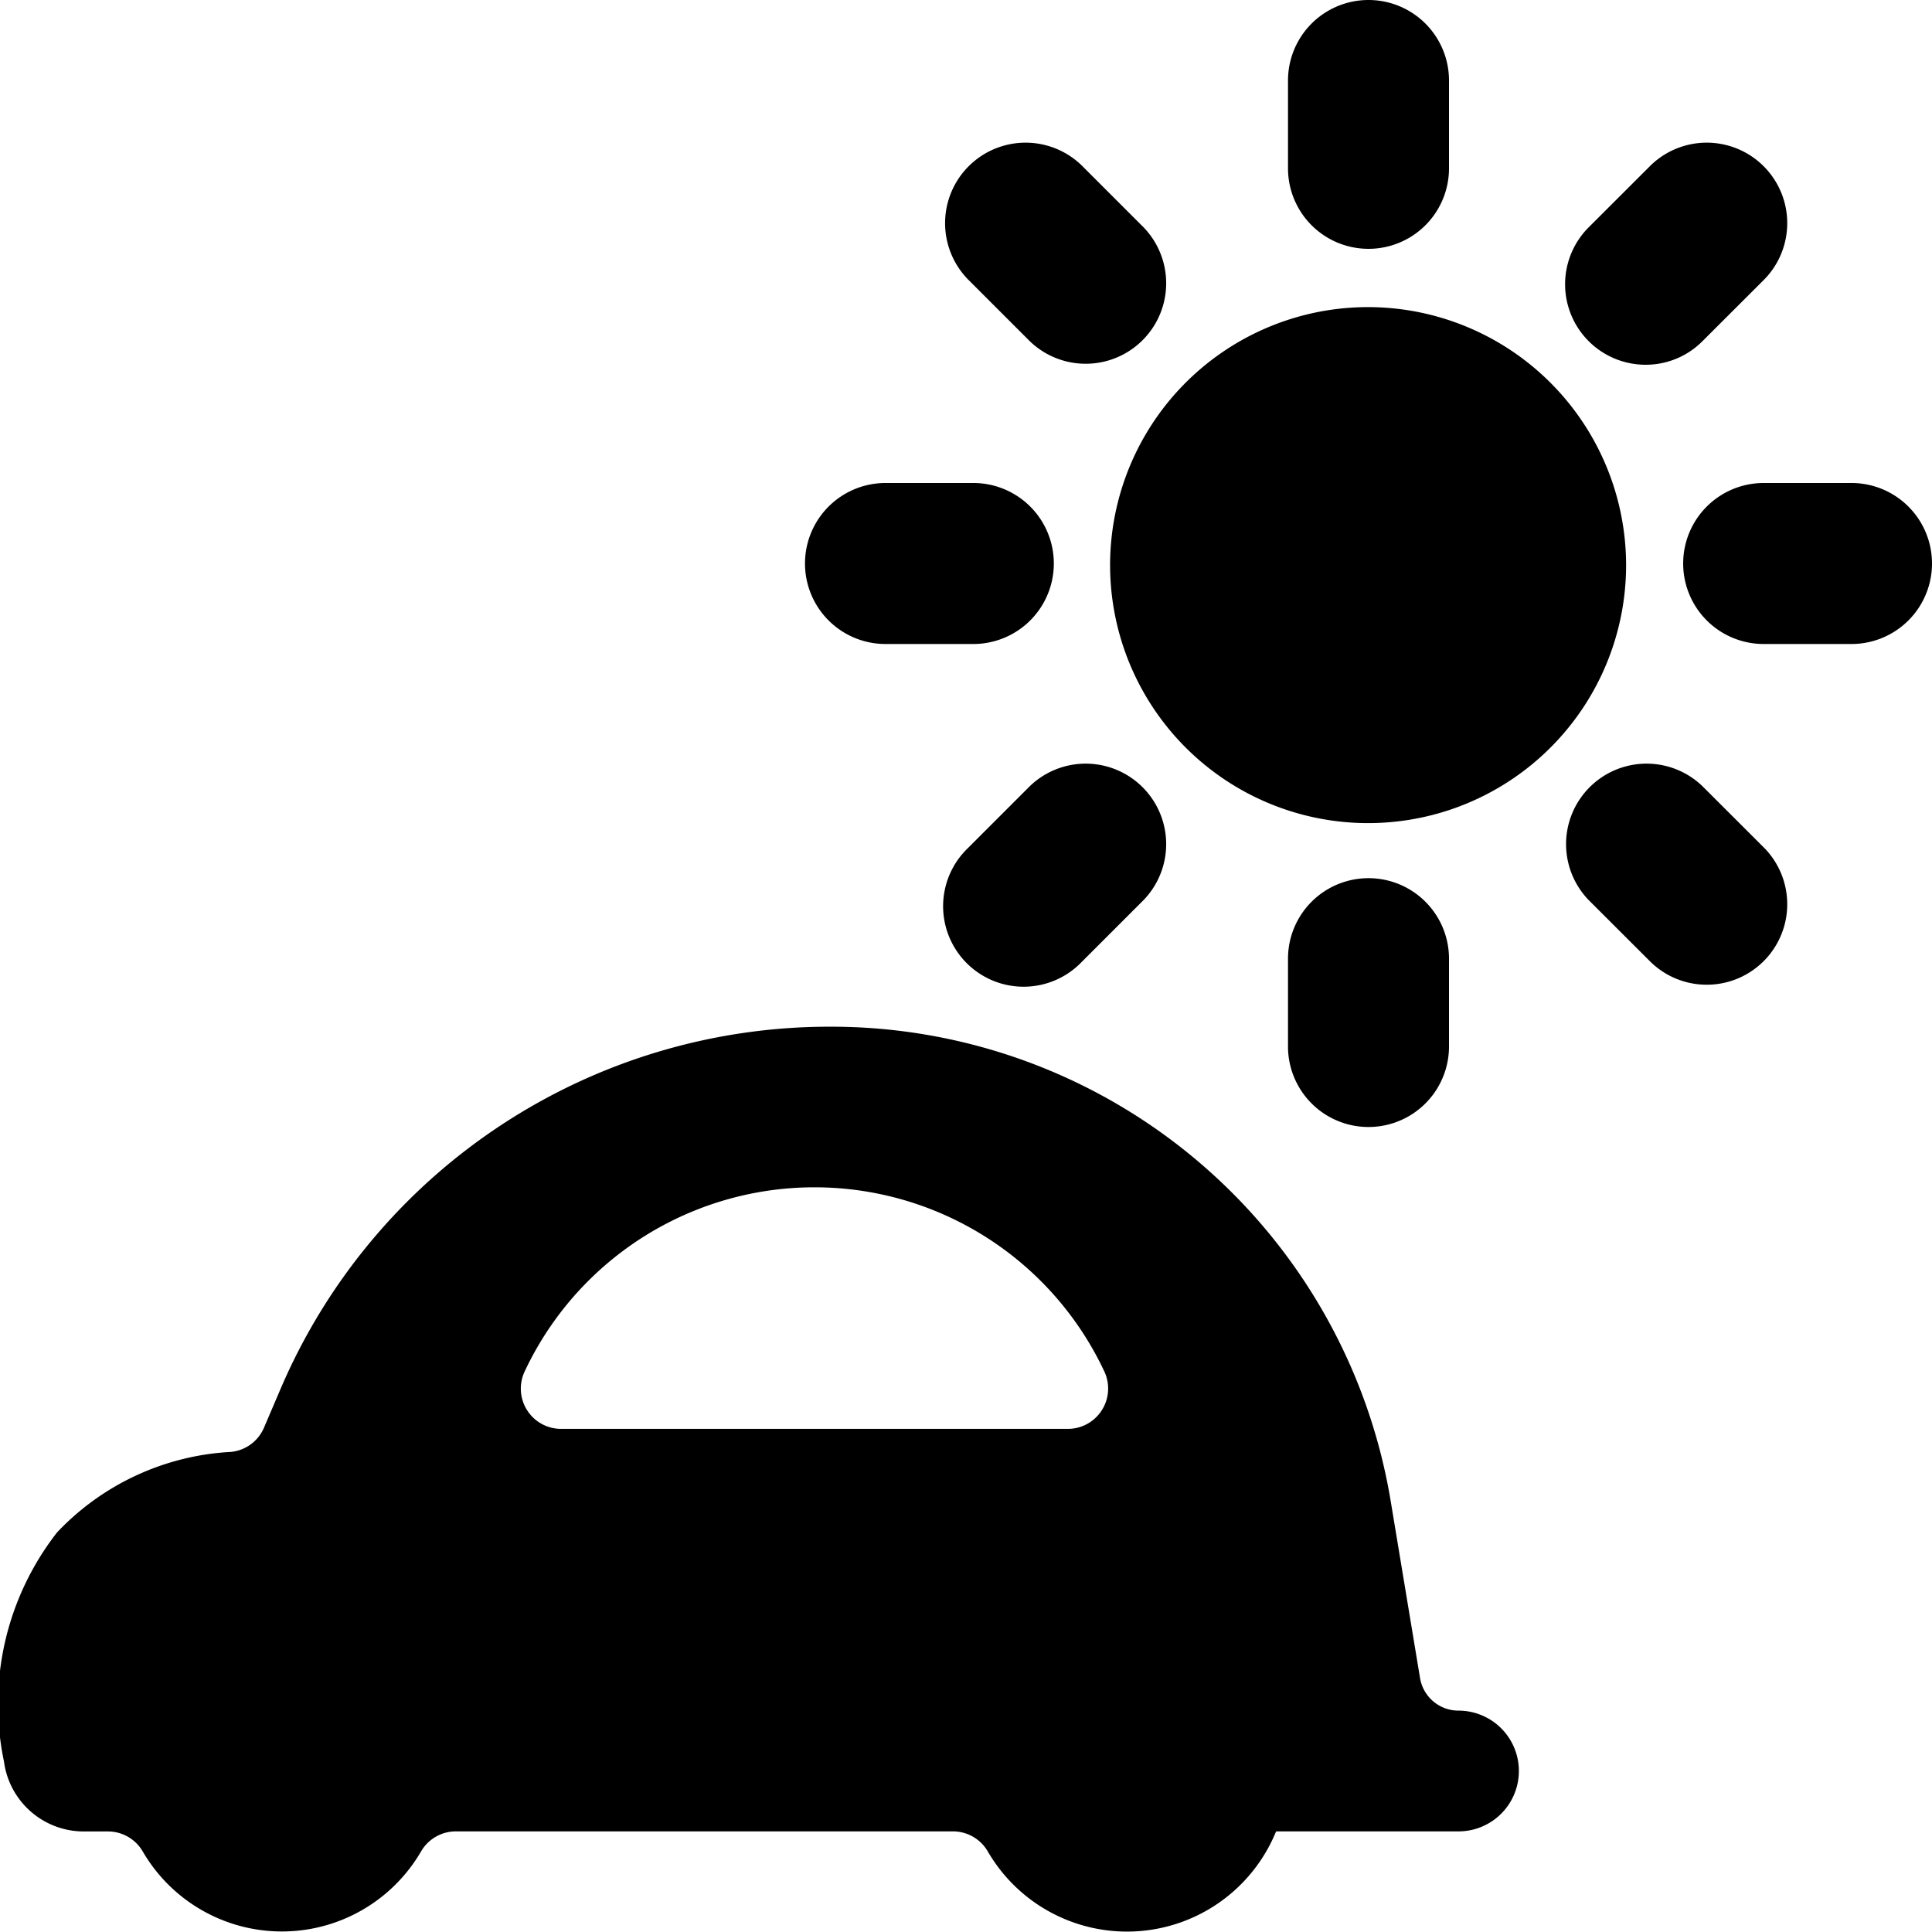 <svg xmlns="http://www.w3.org/2000/svg" viewBox="0 0 24 24"><title>car-sun</title><path d="M17,3.091a1,1,0,0,0,1-1V1a1,1,0,0,0-2,0V2.091A1,1,0,0,0,17,3.091Z"/><path d="M20.442,4.531a.993.993,0,0,0,.707-.293l.772-.771a1,1,0,0,0-1.414-1.414l-.772.771a1,1,0,0,0,.707,1.707Z"/><path d="M23,6H21.909a1,1,0,0,0,0,2H23a1,1,0,0,0,0-2Z"/><path d="M21.149,9.767a1,1,0,0,0-1.414,1.414l.772.771a1,1,0,0,0,1.414-1.414Z"/><path d="M18,13V11.909a1,1,0,1,0-2,0V13a1,1,0,0,0,2,0Z"/><path d="M12.021,10.538a1,1,0,1,0,1.414,1.414l.771-.771a1,1,0,0,0-1.414-1.414Z"/><path d="M11,8h1.091a1,1,0,1,0,0-2H11a1,1,0,0,0,0,2Z"/><path d="M12.792,4.238a1,1,0,0,0,1.414-1.414l-.771-.771a1,1,0,0,0-1.414,1.414Z"/><path d="M17,3.815a3.205,3.205,0,1,0,3.2,3.2A3.208,3.208,0,0,0,17,3.815Z"/><path d="M18.118,21.25a.484.484,0,0,1-.477-.4l-.362-2.183a7.046,7.046,0,0,0-6.97-5.913,7.416,7.416,0,0,0-6.824,4.5l-.206.482a.5.5,0,0,1-.408.3,3.206,3.206,0,0,0-2.162,1,3.467,3.467,0,0,0-.66,2.844,1,1,0,0,0,.992.871h.3a.5.5,0,0,1,.433.25A2,2,0,0,0,5.23,23a.5.5,0,0,1,.433-.25h6.175a.5.5,0,0,1,.433.25,2,2,0,0,0,3.577-.24.016.016,0,0,1,.015-.01h2.255a.75.75,0,0,0,0-1.5Zm-4.43-3.733a.5.5,0,0,1-.422.233H6.97a.5.5,0,0,1-.452-.714,3.977,3.977,0,0,1,7.2,0A.5.5,0,0,1,13.688,17.517Z"/></svg>